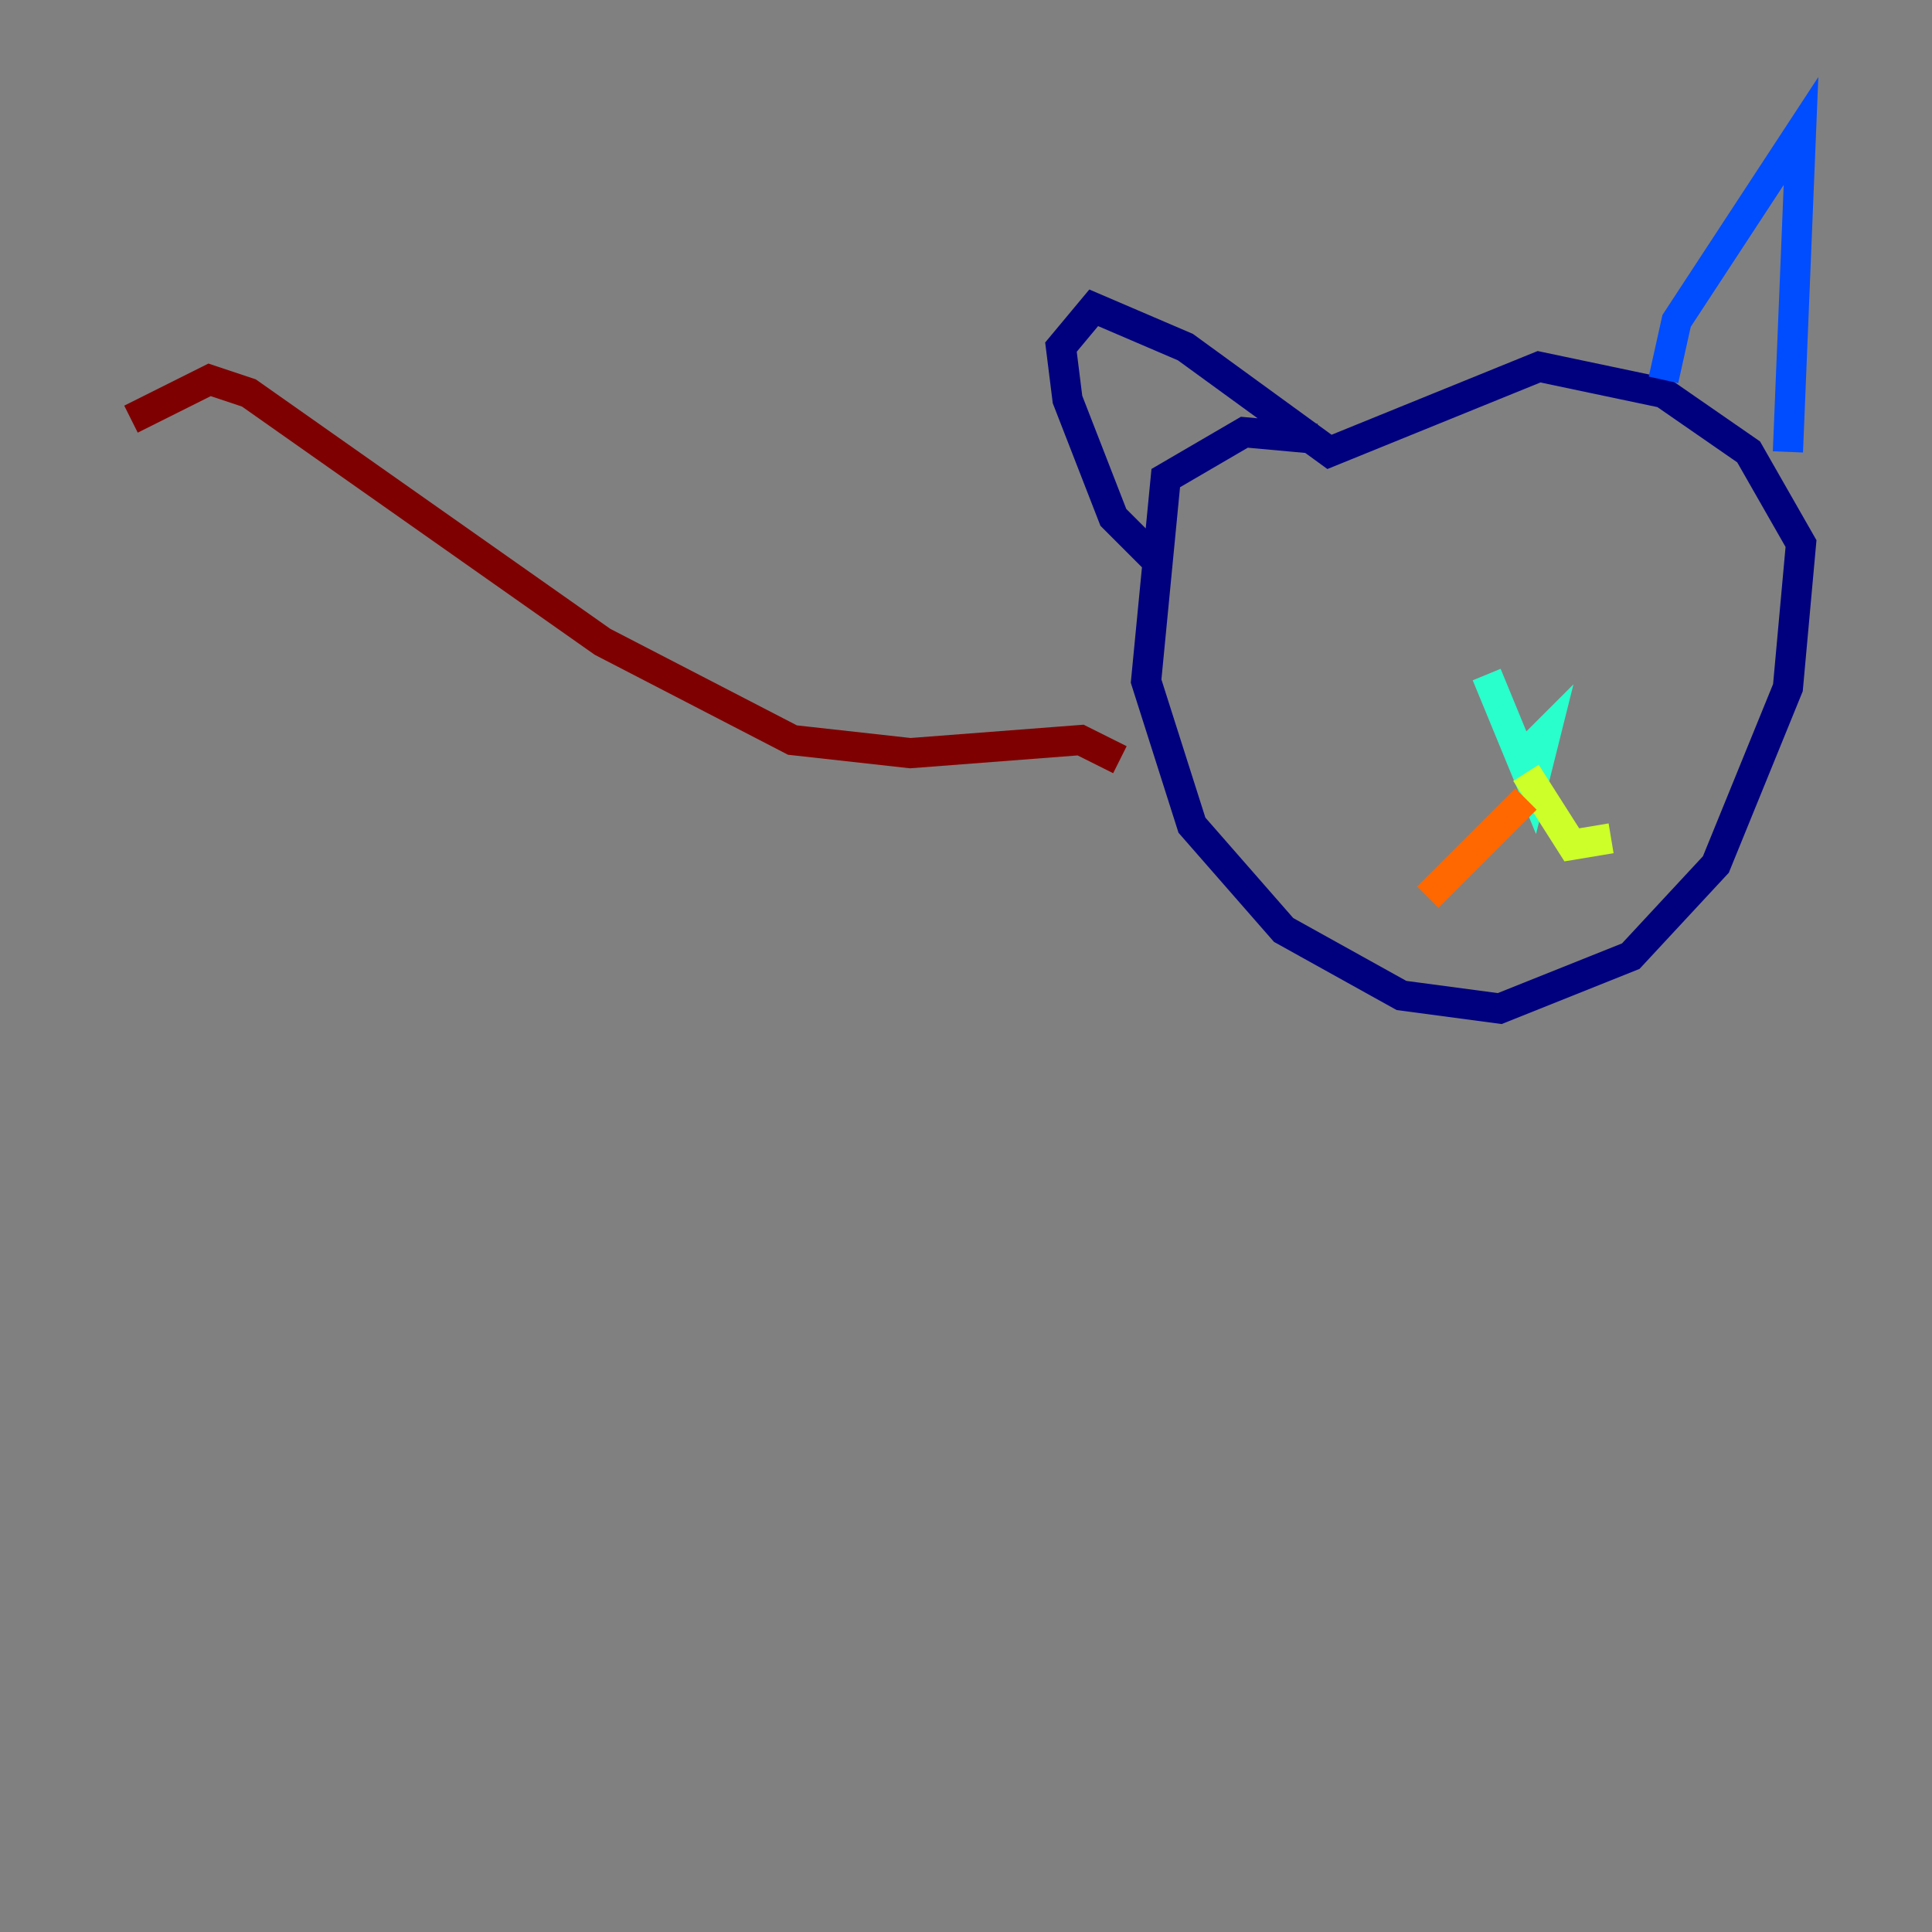 <?xml version="1.0" encoding="utf-8" ?>
<svg baseProfile="tiny" height="128" version="1.2" viewBox="0,0,128,128" width="128" xmlns="http://www.w3.org/2000/svg" xmlns:ev="http://www.w3.org/2001/xml-events" xmlns:xlink="http://www.w3.org/1999/xlink"><rect x="0" y="0" width="128" height="128" fill="#808080" stroke="none"/><defs /><polyline fill="none" points="87.214,29.071 82.441,28.637 77.234,31.675 75.932,45.125 78.969,54.671 85.044,61.614 92.854,65.953 99.363,66.82 108.041,63.349 113.681,57.275 118.454,45.559 119.322,36.014 115.851,29.939 110.21,26.034 101.966,24.298 88.081,29.939 78.536,22.997 72.461,20.393 70.291,22.997 70.725,26.468 73.763,34.278 76.366,36.881" stroke="#00007f" stroke-width="2" /><polyline fill="none" points="110.21,25.166 111.078,21.261 119.322,8.678 118.454,29.939" stroke="#004cff" stroke-width="2" /><polyline fill="none" points="98.495,44.691 101.532,52.068 102.4,48.597 100.664,50.332" stroke="#29ffcd" stroke-width="2" /><polyline fill="none" points="101.098,51.2 104.136,55.973 106.739,55.539" stroke="#cdff29" stroke-width="2" /><polyline fill="none" points="101.098,52.936 94.59,59.444" stroke="#ff6700" stroke-width="2" /><polyline fill="none" points="74.197,50.332 71.593,49.031 60.312,49.898 52.502,49.031 39.919,42.522 16.488,26.034 13.885,25.166 8.678,27.77" stroke="#7f0000" stroke-width="2" /></svg>